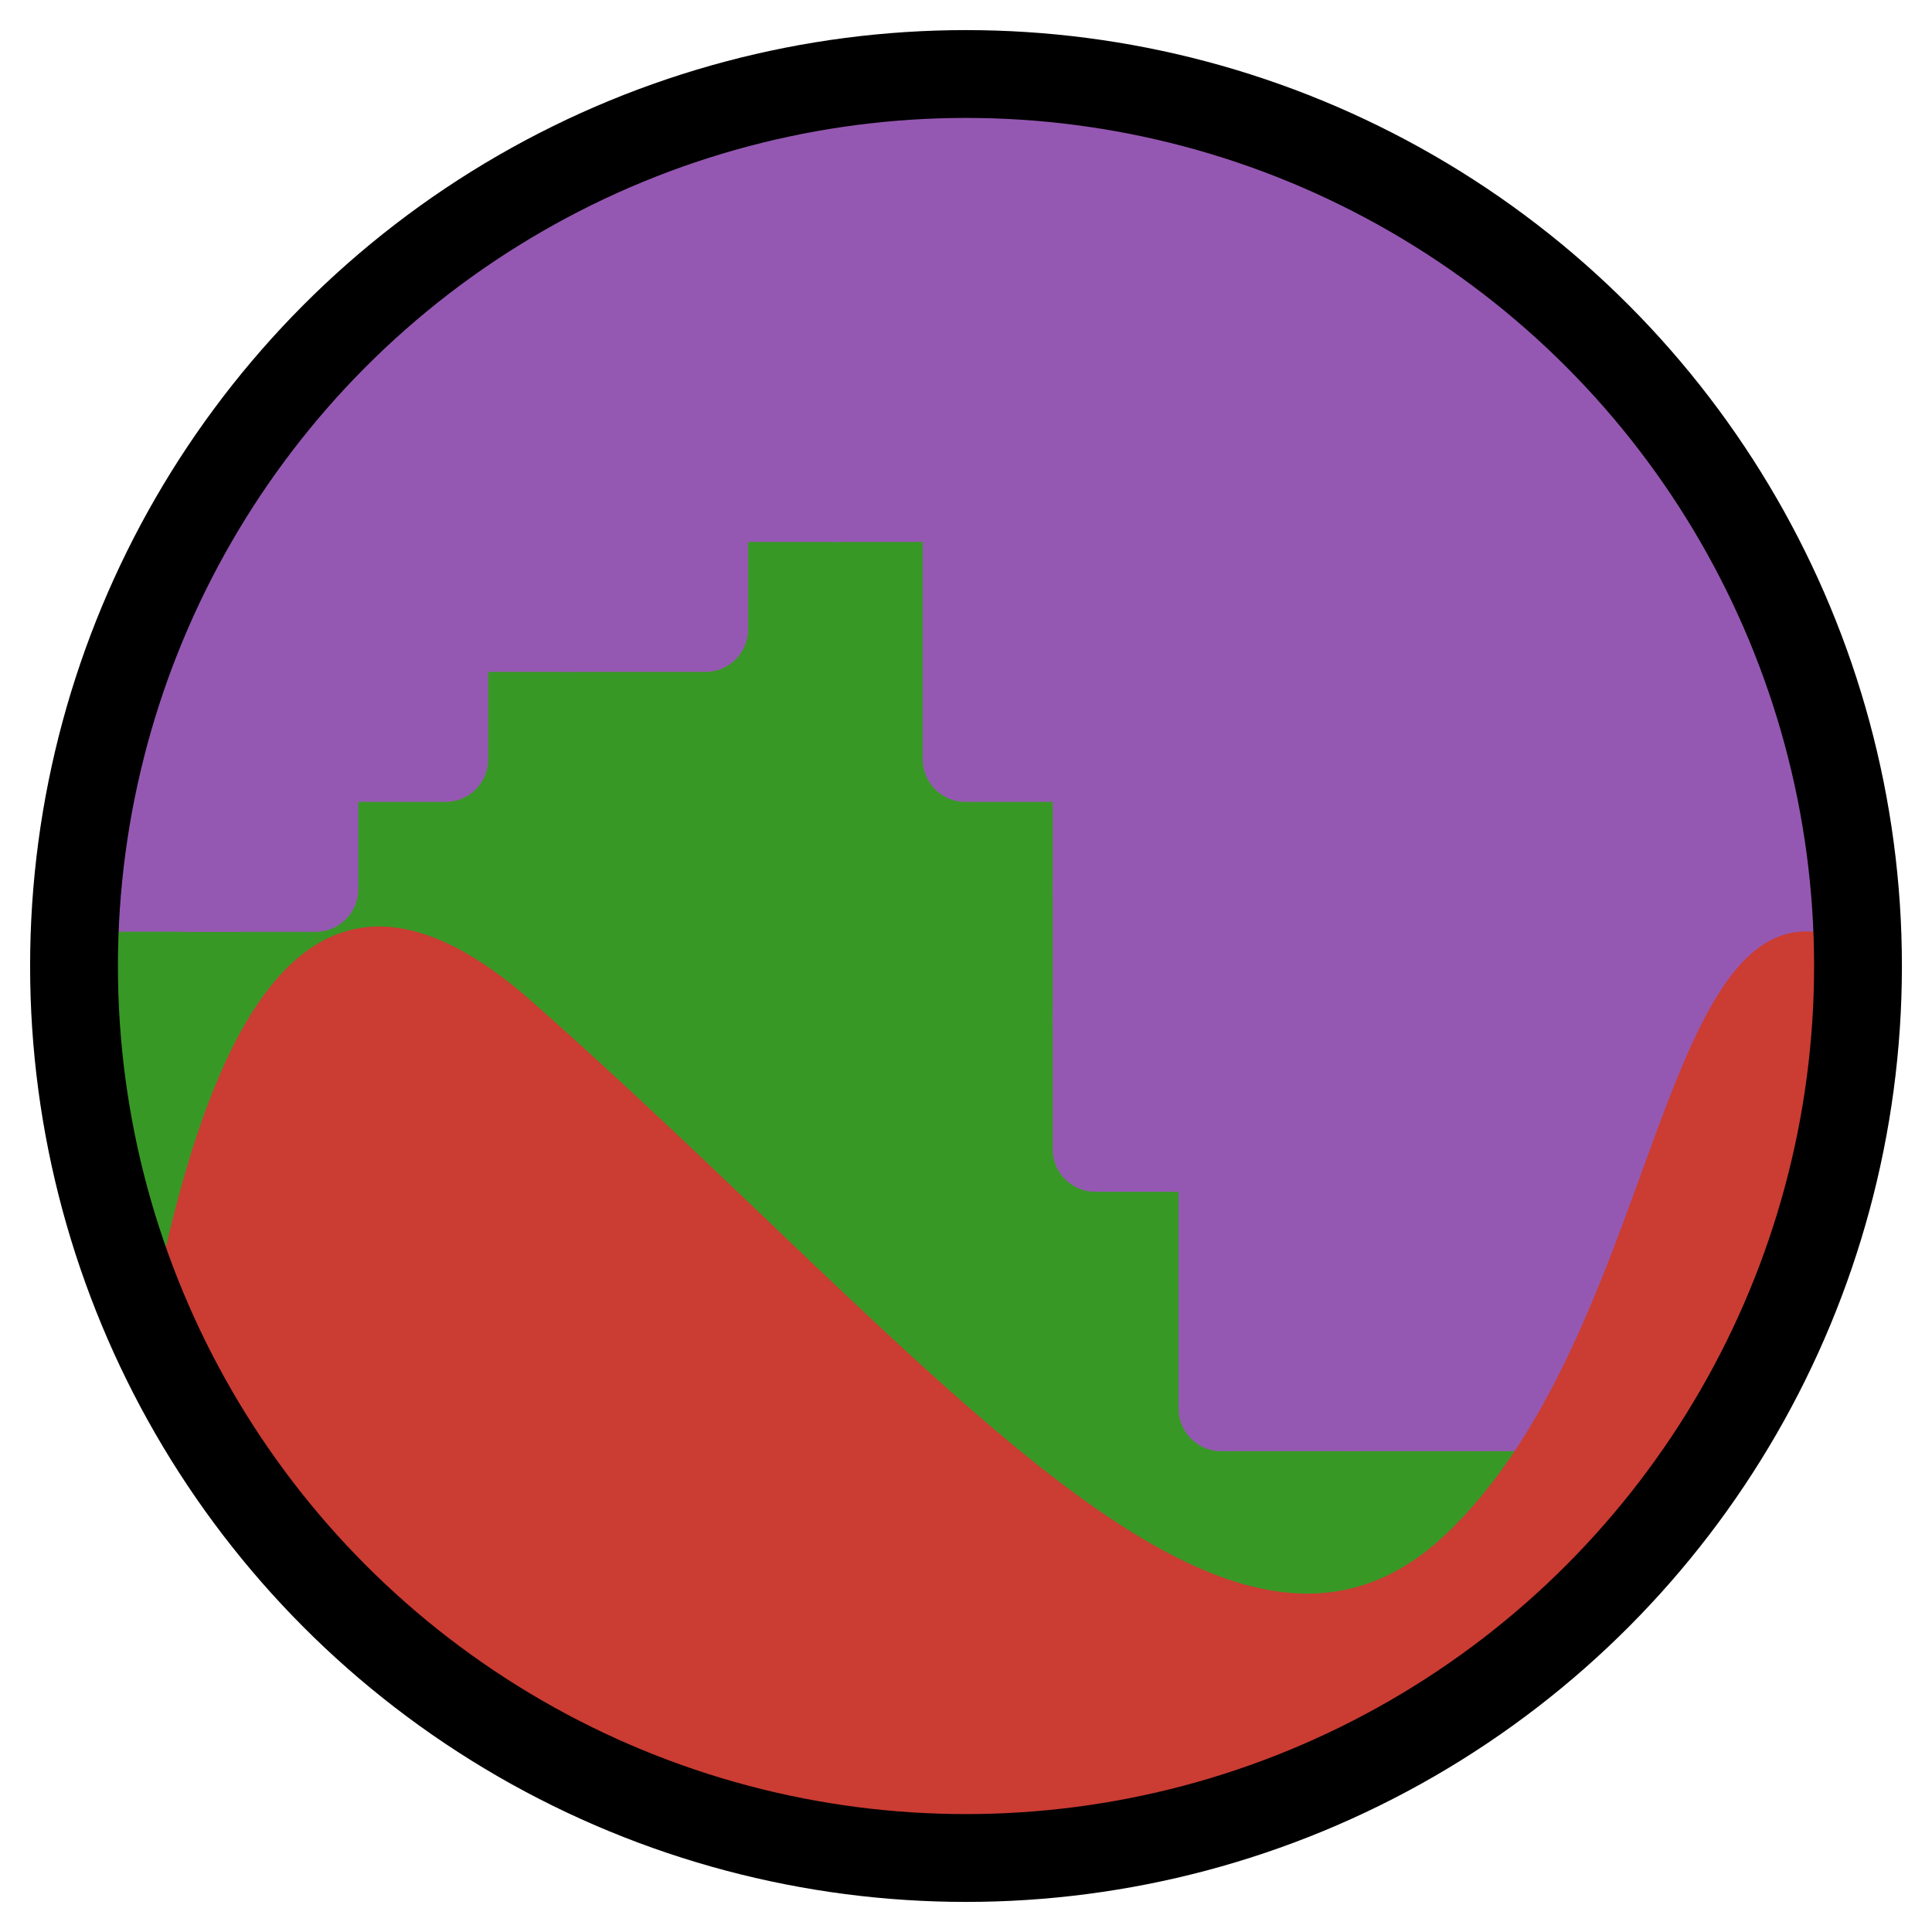 <?xml version="1.0" encoding="UTF-8" standalone="no"?>
<!-- Created with Inkscape (http://www.inkscape.org/) -->

<svg
   width="440"
   height="440"
   viewBox="0 0 116.417 116.417"
   version="1.1"
   id="svg1"
   inkscape:version="1.3.2 (091e20ef0f, 2023-11-25)"
   sodipodi:docname="logo.svg"
   inkscape:export-filename="../../../../../../logo.png"
   inkscape:export-xdpi="96"
   inkscape:export-ydpi="96"
   xmlns:inkscape="http://www.inkscape.org/namespaces/inkscape"
   xmlns:sodipodi="http://sodipodi.sourceforge.net/DTD/sodipodi-0.dtd"
   xmlns="http://www.w3.org/2000/svg"
   xmlns:svg="http://www.w3.org/2000/svg">
  <sodipodi:namedview
     id="namedview1"
     pagecolor="#ffffff"
     bordercolor="#111111"
     borderopacity="1"
     inkscape:showpageshadow="true"
     inkscape:pageopacity="0"
     inkscape:pagecheckerboard="1"
     inkscape:deskcolor="#d1d1d1"
     inkscape:document-units="px"
     labelstyle="below"
     inkscape:zoom="1.4142136"
     inkscape:cx="276.47875"
     inkscape:cy="239.35564"
     inkscape:window-width="2217"
     inkscape:window-height="1318"
     inkscape:window-x="1427"
     inkscape:window-y="68"
     inkscape:window-maximized="0"
     inkscape:current-layer="layer1" />
  <defs
     id="defs1" />
  <g
     inkscape:label="Layer 1"
     inkscape:groupmode="layer"
     id="layer1"
     transform="translate(-10.67,-7.786)">
    <g
       inkscape:groupmode="layer"
       id="layer3"
       inkscape:label="ranges"
       style="display:inline">
      <path
         id="rect4"
         style="fill:#389826;fill-opacity:1;stroke-width:0.265"
         d="M 68.879,12.246 A 53.749,53.749 0 0 0 15.13,65.995 53.749,53.749 0 0 0 68.879,119.743 53.749,53.749 0 0 0 122.627,65.995 53.749,53.749 0 0 0 68.879,12.246 Z" />
      <path
         id="path3"
         style="fill:#9558b2;fill-opacity:1;stroke-width:0.257;stroke:#9558b2;stroke-opacity:1;stroke-dasharray:none;stroke-linejoin:round"
         d="M 68.879,12.246 A 53.749,53.749 0 0 0 16.107,56.372 c 0.027,-0.002 0.053,0.004 0.081,0.002 11.746,-0.89 37.553,-27.942 50.723,-21.535 13.17,6.407 11.569,43.96 23.493,49.833 4.691,2.31 15.559,3.726 27.009,4.306 A 53.749,53.749 0 0 0 122.627,65.995 53.749,53.749 0 0 0 68.879,12.246 Z" />
    </g>
    <g
       inkscape:groupmode="layer"
       id="layer4"
       inkscape:label="pixels"
       style="display:inline">
      <rect
         style="fill:#9558b2;fill-opacity:1;stroke-width:5.145;stroke:#9558b2;stroke-opacity:1;stroke-dasharray:none;stroke-linejoin:round"
         id="rect15-8-6"
         width="7.831"
         height="7.831"
         x="61.011"
         y="30.038" />
      <rect
         style="fill:#9558b2;fill-opacity:1;stroke-width:5.145;stroke:#9558b2;stroke-opacity:1;stroke-dasharray:none;stroke-linejoin:round"
         id="rect15-6-0"
         width="7.831"
         height="7.831"
         x="92.337"
         y="61.364" />
      <rect
         style="fill:#9558b2;fill-opacity:1;stroke-width:5.145;stroke:#9558b2;stroke-opacity:1;stroke-dasharray:none;stroke-linejoin:round"
         id="rect15-8-36"
         width="7.831"
         height="7.831"
         x="92.337"
         y="45.701" />
      <rect
         style="fill:#9558b2;fill-opacity:1;stroke-width:5.145;stroke:#9558b2;stroke-opacity:1;stroke-dasharray:none;stroke-linejoin:round"
         id="rect15-8-8-1"
         width="7.831"
         height="7.831"
         x="92.337"
         y="37.869" />
      <rect
         style="fill:#9558b2;fill-opacity:1;stroke-width:5.145;stroke:#9558b2;stroke-opacity:1;stroke-dasharray:none;stroke-linejoin:round"
         id="rect15-8-6-0"
         width="7.831"
         height="7.831"
         x="92.337"
         y="30.038" />
      <rect
         style="fill:#9558b2;fill-opacity:1;stroke-width:5.145;stroke:#9558b2;stroke-opacity:1;stroke-dasharray:none;stroke-linejoin:round"
         id="rect15-8-0-3"
         width="7.831"
         height="7.831"
         x="92.337"
         y="53.532" />
      <rect
         style="fill:#9558b2;fill-opacity:1;stroke-width:5.145;stroke:#9558b2;stroke-opacity:1;stroke-dasharray:none;stroke-linejoin:round"
         id="rect15-8-5-2"
         width="7.831"
         height="7.831"
         x="92.337"
         y="69.195" />
      <rect
         style="fill:#9558b2;fill-opacity:1;stroke-width:5.145;stroke:#9558b2;stroke-opacity:1;stroke-dasharray:none;stroke-linejoin:round"
         id="rect15-8-65"
         width="7.831"
         height="7.831"
         x="29.685"
         y="45.701" />
      <rect
         style="fill:#9558b2;fill-opacity:1;stroke-width:5.145;stroke:#9558b2;stroke-opacity:1;stroke-dasharray:none;stroke-linejoin:round"
         id="rect15-8-6-9"
         width="7.831"
         height="7.831"
         x="29.685"
         y="30.038" />
      <rect
         style="fill:#9558b2;fill-opacity:1;stroke-width:5.145;stroke:#9558b2;stroke-opacity:1;stroke-dasharray:none;stroke-linejoin:round"
         id="rect15-8-8-8"
         width="7.831"
         height="7.831"
         x="45.348"
         y="37.869" />
      <rect
         style="fill:#9558b2;fill-opacity:1;stroke-width:5.145;stroke:#9558b2;stroke-opacity:1;stroke-dasharray:none;stroke-linejoin:round"
         id="rect15-8-6-6"
         width="7.831"
         height="7.831"
         x="45.348"
         y="30.038" />
      <rect
         style="fill:#9558b2;fill-opacity:1;stroke-width:5.145;stroke:#9558b2;stroke-opacity:1;stroke-dasharray:none;stroke-linejoin:round"
         id="rect15-6-8"
         width="7.831"
         height="7.831"
         x="76.674"
         y="61.364" />
      <rect
         style="fill:#9558b2;fill-opacity:1;stroke-width:5.145;stroke:#9558b2;stroke-opacity:1;stroke-dasharray:none;stroke-linejoin:round"
         id="rect15-8-9"
         width="7.831"
         height="7.831"
         x="76.674"
         y="45.701" />
      <rect
         style="fill:#9558b2;fill-opacity:1;stroke-width:5.145;stroke:#9558b2;stroke-opacity:1;stroke-dasharray:none;stroke-linejoin:round"
         id="rect15-8-8-2"
         width="7.831"
         height="7.831"
         x="76.674"
         y="37.869" />
      <rect
         style="fill:#9558b2;fill-opacity:1;stroke-width:5.145;stroke:#9558b2;stroke-opacity:1;stroke-dasharray:none;stroke-linejoin:round"
         id="rect15-8-6-66"
         width="7.831"
         height="7.831"
         x="76.674"
         y="30.038" />
      <rect
         style="fill:#9558b2;fill-opacity:1;stroke-width:5.145;stroke:#9558b2;stroke-opacity:1;stroke-dasharray:none;stroke-linejoin:round"
         id="rect15-8-0-9"
         width="7.831"
         height="7.831"
         x="76.674"
         y="53.532" />
      <rect
         style="fill:#9558b2;fill-opacity:1;stroke-width:5.145;stroke:#9558b2;stroke-opacity:1;stroke-dasharray:none;stroke-linejoin:round"
         id="rect15-8-5-5"
         width="7.831"
         height="7.831"
         x="76.674"
         y="69.195" />
      <rect
         style="fill:#9558b2;fill-opacity:1;stroke-width:5.145;stroke:#9558b2;stroke-opacity:1;stroke-dasharray:none;stroke-linejoin:round"
         id="rect15-6-2"
         width="7.831"
         height="7.831"
         x="107.999"
         y="61.364" />
      <rect
         style="fill:#9558b2;fill-opacity:1;stroke-width:5.145;stroke:#9558b2;stroke-opacity:1;stroke-dasharray:none;stroke-linejoin:round"
         id="rect15-8-2"
         width="7.831"
         height="7.831"
         x="107.999"
         y="45.701" />
      <rect
         style="fill:#9558b2;fill-opacity:1;stroke-width:5.145;stroke:#9558b2;stroke-opacity:1;stroke-dasharray:none;stroke-linejoin:round"
         id="rect15-8-0-5"
         width="7.831"
         height="7.831"
         x="107.999"
         y="53.532" />
      <rect
         style="fill:#9558b2;fill-opacity:1;stroke-width:5.145;stroke:#9558b2;stroke-opacity:1;stroke-dasharray:none;stroke-linejoin:round"
         id="rect15-8-5-9"
         width="7.831"
         height="7.831"
         x="107.999"
         y="69.195" />
      <rect
         style="fill:#9558b2;fill-opacity:1;stroke-width:5.145;stroke:#9558b2;stroke-opacity:1;stroke-dasharray:none;stroke-linejoin:round"
         id="rect15-6-7-6"
         width="7.831"
         height="7.831"
         x="84.505"
         y="61.364" />
      <rect
         style="fill:#9558b2;fill-opacity:1;stroke-width:5.145;stroke:#9558b2;stroke-opacity:1;stroke-dasharray:none;stroke-linejoin:round"
         id="rect15-8-65-7"
         width="7.831"
         height="7.831"
         x="84.505"
         y="45.701" />
      <rect
         style="fill:#9558b2;fill-opacity:1;stroke-width:5.145;stroke:#9558b2;stroke-opacity:1;stroke-dasharray:none;stroke-linejoin:round"
         id="rect15-8-8-6-3"
         width="7.831"
         height="7.831"
         x="84.505"
         y="37.869" />
      <rect
         style="fill:#9558b2;fill-opacity:1;stroke-width:5.145;stroke:#9558b2;stroke-opacity:1;stroke-dasharray:none;stroke-linejoin:round"
         id="rect15-8-6-9-6"
         width="7.831"
         height="7.831"
         x="84.505"
         y="30.038" />
      <rect
         style="fill:#9558b2;fill-opacity:1;stroke-width:5.145;stroke:#9558b2;stroke-opacity:1;stroke-dasharray:none;stroke-linejoin:round"
         id="rect15-8-0-7-6"
         width="7.831"
         height="7.831"
         x="84.505"
         y="53.532" />
      <rect
         style="fill:#9558b2;fill-opacity:1;stroke-width:5.145;stroke:#9558b2;stroke-opacity:1;stroke-dasharray:none;stroke-linejoin:round"
         id="rect15-8-5-4-3"
         width="7.831"
         height="7.831"
         x="84.505"
         y="69.195" />
      <rect
         style="fill:#9558b2;fill-opacity:1;stroke-width:5.145;stroke:#9558b2;stroke-opacity:1;stroke-dasharray:none;stroke-linejoin:round"
         id="rect15-6-3-1"
         width="7.831"
         height="7.831"
         x="100.168"
         y="61.364" />
      <rect
         style="fill:#9558b2;fill-opacity:1;stroke-width:5.145;stroke:#9558b2;stroke-opacity:1;stroke-dasharray:none;stroke-linejoin:round"
         id="rect15-8-07-2"
         width="7.831"
         height="7.831"
         x="100.168"
         y="45.701" />
      <rect
         style="fill:#9558b2;fill-opacity:1;stroke-width:5.145;stroke:#9558b2;stroke-opacity:1;stroke-dasharray:none;stroke-linejoin:round"
         id="rect15-8-8-8-9"
         width="7.831"
         height="7.831"
         x="100.168"
         y="37.869" />
      <rect
         style="fill:#9558b2;fill-opacity:1;stroke-width:5.145;stroke:#9558b2;stroke-opacity:1;stroke-dasharray:none;stroke-linejoin:round"
         id="rect15-8-6-6-3"
         width="7.831"
         height="7.831"
         x="100.168"
         y="30.038" />
      <rect
         style="fill:#9558b2;fill-opacity:1;stroke-width:5.145;stroke:#9558b2;stroke-opacity:1;stroke-dasharray:none;stroke-linejoin:round"
         id="rect15-8-0-8-0"
         width="7.831"
         height="7.831"
         x="100.168"
         y="53.532" />
      <rect
         style="fill:#9558b2;fill-opacity:1;stroke-width:5.145;stroke:#9558b2;stroke-opacity:1;stroke-dasharray:none;stroke-linejoin:round"
         id="rect15-8-5-43-8"
         width="7.831"
         height="7.831"
         x="100.168"
         y="69.195" />
      <rect
         style="display:inline;fill:#9558b2;fill-opacity:1;stroke-width:5.145;stroke:#9558b2;stroke-opacity:1;stroke-dasharray:none;stroke-linejoin:round"
         id="rect15-8-5-2-8"
         width="7.831"
         height="7.831"
         x="92.091"
         y="76.995" />
      <rect
         style="display:inline;fill:#9558b2;fill-opacity:1;stroke-width:5.145;stroke:#9558b2;stroke-opacity:1;stroke-dasharray:none;stroke-linejoin:round"
         id="rect15-8-5-9-0"
         width="7.831"
         height="7.831"
         x="107.754"
         y="76.995" />
      <rect
         style="display:inline;fill:#9558b2;fill-opacity:1;stroke-width:5.145;stroke:#9558b2;stroke-opacity:1;stroke-dasharray:none;stroke-linejoin:round"
         id="rect15-8-5-4-3-9"
         width="7.831"
         height="7.831"
         x="84.259"
         y="76.995" />
      <rect
         style="display:inline;fill:#9558b2;fill-opacity:1;stroke-width:5.145;stroke:#9558b2;stroke-opacity:1;stroke-dasharray:none;stroke-linejoin:round"
         id="rect15-8-5-43-8-7"
         width="7.831"
         height="7.831"
         x="99.922"
         y="76.995" />
      <rect
         style="display:inline;fill:#9558b2;fill-opacity:1;stroke-width:5.145;stroke:#9558b2;stroke-opacity:1;stroke-dasharray:none;stroke-linejoin:round"
         id="rect15-8-5-2-8-1"
         width="7.831"
         height="7.831"
         x="92.09"
         y="84.826" />
      <rect
         style="display:inline;fill:#9558b2;fill-opacity:1;stroke-width:5.145;stroke:#9558b2;stroke-opacity:1;stroke-dasharray:none;stroke-linejoin:round"
         id="rect15-8-5-4-3-9-2"
         width="7.831"
         height="7.831"
         x="84.258"
         y="84.826" />
      <rect
         style="display:inline;fill:#9558b2;fill-opacity:1;stroke-width:5.145;stroke:#9558b2;stroke-opacity:1;stroke-dasharray:none;stroke-linejoin:round"
         id="rect15-8-5-43-8-7-2"
         width="7.831"
         height="7.831"
         x="99.921"
         y="84.826" />
      <rect
         style="fill:#9558b2;fill-opacity:1;stroke:#9558b2;stroke-width:5.145;stroke-linejoin:round;stroke-dasharray:none;stroke-opacity:1"
         id="rect15-6-8-9"
         width="7.831"
         height="7.831"
         x="110.275"
         y="63.084" />
      <rect
         style="display:inline;fill:#9558b2;fill-opacity:1;stroke:#9558b2;stroke-width:5.145;stroke-linejoin:round;stroke-dasharray:none;stroke-opacity:1"
         id="rect15-6-8-9-7"
         width="7.831"
         height="7.831"
         x="110.61"
         y="70.287" />
      <rect
         style="fill:#9558b2;fill-opacity:1;stroke-width:5.145;stroke:#9558b2;stroke-opacity:1;stroke-dasharray:none;stroke-linejoin:round"
         id="rect15-8-8-0"
         width="7.831"
         height="7.831"
         x="37.517"
         y="37.869" />
      <rect
         style="fill:#9558b2;fill-opacity:1;stroke-width:5.145;stroke:#9558b2;stroke-opacity:1;stroke-dasharray:none;stroke-linejoin:round"
         id="rect15-8-6-4"
         width="7.831"
         height="7.831"
         x="37.517"
         y="30.038" />
      <rect
         style="fill:#9558b2;fill-opacity:1;stroke-width:5.145;stroke:#9558b2;stroke-opacity:1;stroke-dasharray:none;stroke-linejoin:round"
         id="rect15-8-36-5"
         width="7.831"
         height="7.831"
         x="68.842"
         y="45.701" />
      <rect
         style="fill:#9558b2;fill-opacity:1;stroke-width:5.145;stroke:#9558b2;stroke-opacity:1;stroke-dasharray:none;stroke-linejoin:round"
         id="rect15-8-8-1-9"
         width="7.831"
         height="7.831"
         x="68.842"
         y="37.869" />
      <rect
         style="fill:#9558b2;fill-opacity:1;stroke-width:5.145;stroke:#9558b2;stroke-opacity:1;stroke-dasharray:none;stroke-linejoin:round"
         id="rect15-8-6-0-6"
         width="7.831"
         height="7.831"
         x="68.842"
         y="30.038" />
      <rect
         style="fill:#9558b2;fill-opacity:1;stroke-width:5.145;stroke:#9558b2;stroke-opacity:1;stroke-dasharray:none;stroke-linejoin:round"
         id="rect15-8-07-4"
         width="7.831"
         height="7.831"
         x="21.854"
         y="45.701" />
      <rect
         style="fill:#9558b2;fill-opacity:1;stroke-width:5.145;stroke:#9558b2;stroke-opacity:1;stroke-dasharray:none;stroke-linejoin:round"
         id="rect15-8-8-8-3"
         width="7.831"
         height="7.831"
         x="29.719"
         y="37.878" />
      <rect
         style="fill:#9558b2;fill-opacity:1;stroke-width:5.145;stroke:#9558b2;stroke-opacity:1;stroke-dasharray:none;stroke-linejoin:round"
         id="rect15-8-0-8-6"
         width="7.831"
         height="7.831"
         x="21.854"
         y="53.532" />
      <rect
         style="fill:#9558b2;fill-opacity:1;stroke-width:5.145;stroke:#9558b2;stroke-opacity:1;stroke-dasharray:none;stroke-linejoin:round"
         id="rect15-8-6-66-7"
         width="7.831"
         height="7.831"
         x="53.179"
         y="30.038" />
      <rect
         style="display:inline;fill:#9558b2;fill-opacity:1;stroke:#9558b2;stroke-width:5.145;stroke-linejoin:round;stroke-dasharray:none;stroke-opacity:1"
         id="rect15-6-8-9-4"
         width="7.831"
         height="7.831"
         x="17.033"
         y="53.523" />
    </g>
    <g
       inkscape:groupmode="layer"
       id="layer4-5"
       inkscape:label="pixels"
       transform="translate(82.019,-70.416)"
       style="display:inline" />
    <path
       id="path4"
       style="display:inline;fill:#cb3c33;fill-opacity:1;stroke-width:0.265"
       d="M 33.806,63.622 C 26.034,63.32 22.12,75.009 19.691,87.53 a 53.749,53.749 0 0 0 49.187,32.214 53.749,53.749 0 0 0 53.749,-53.749 53.749,53.749 0 0 0 -0.031,-1.265 C 110.516,58.722 111.218,87.349 97.878,100.155 84.53,112.97 67.089,89.655 42.706,68.12 39.277,65.092 36.337,63.721 33.806,63.622 Z" />
    <g
       inkscape:groupmode="layer"
       id="layer2"
       inkscape:label="circular mask"
       style="display:inline"
       sodipodi:insensitive="true">
      <circle
         style="display:inline;fill:none;stroke:#000000;stroke-width:5.292;stroke-dasharray:none;stroke-opacity:1"
         id="path2"
         cx="68.879"
         cy="65.995"
         r="53.749" />
    </g>
  </g>
</svg>
